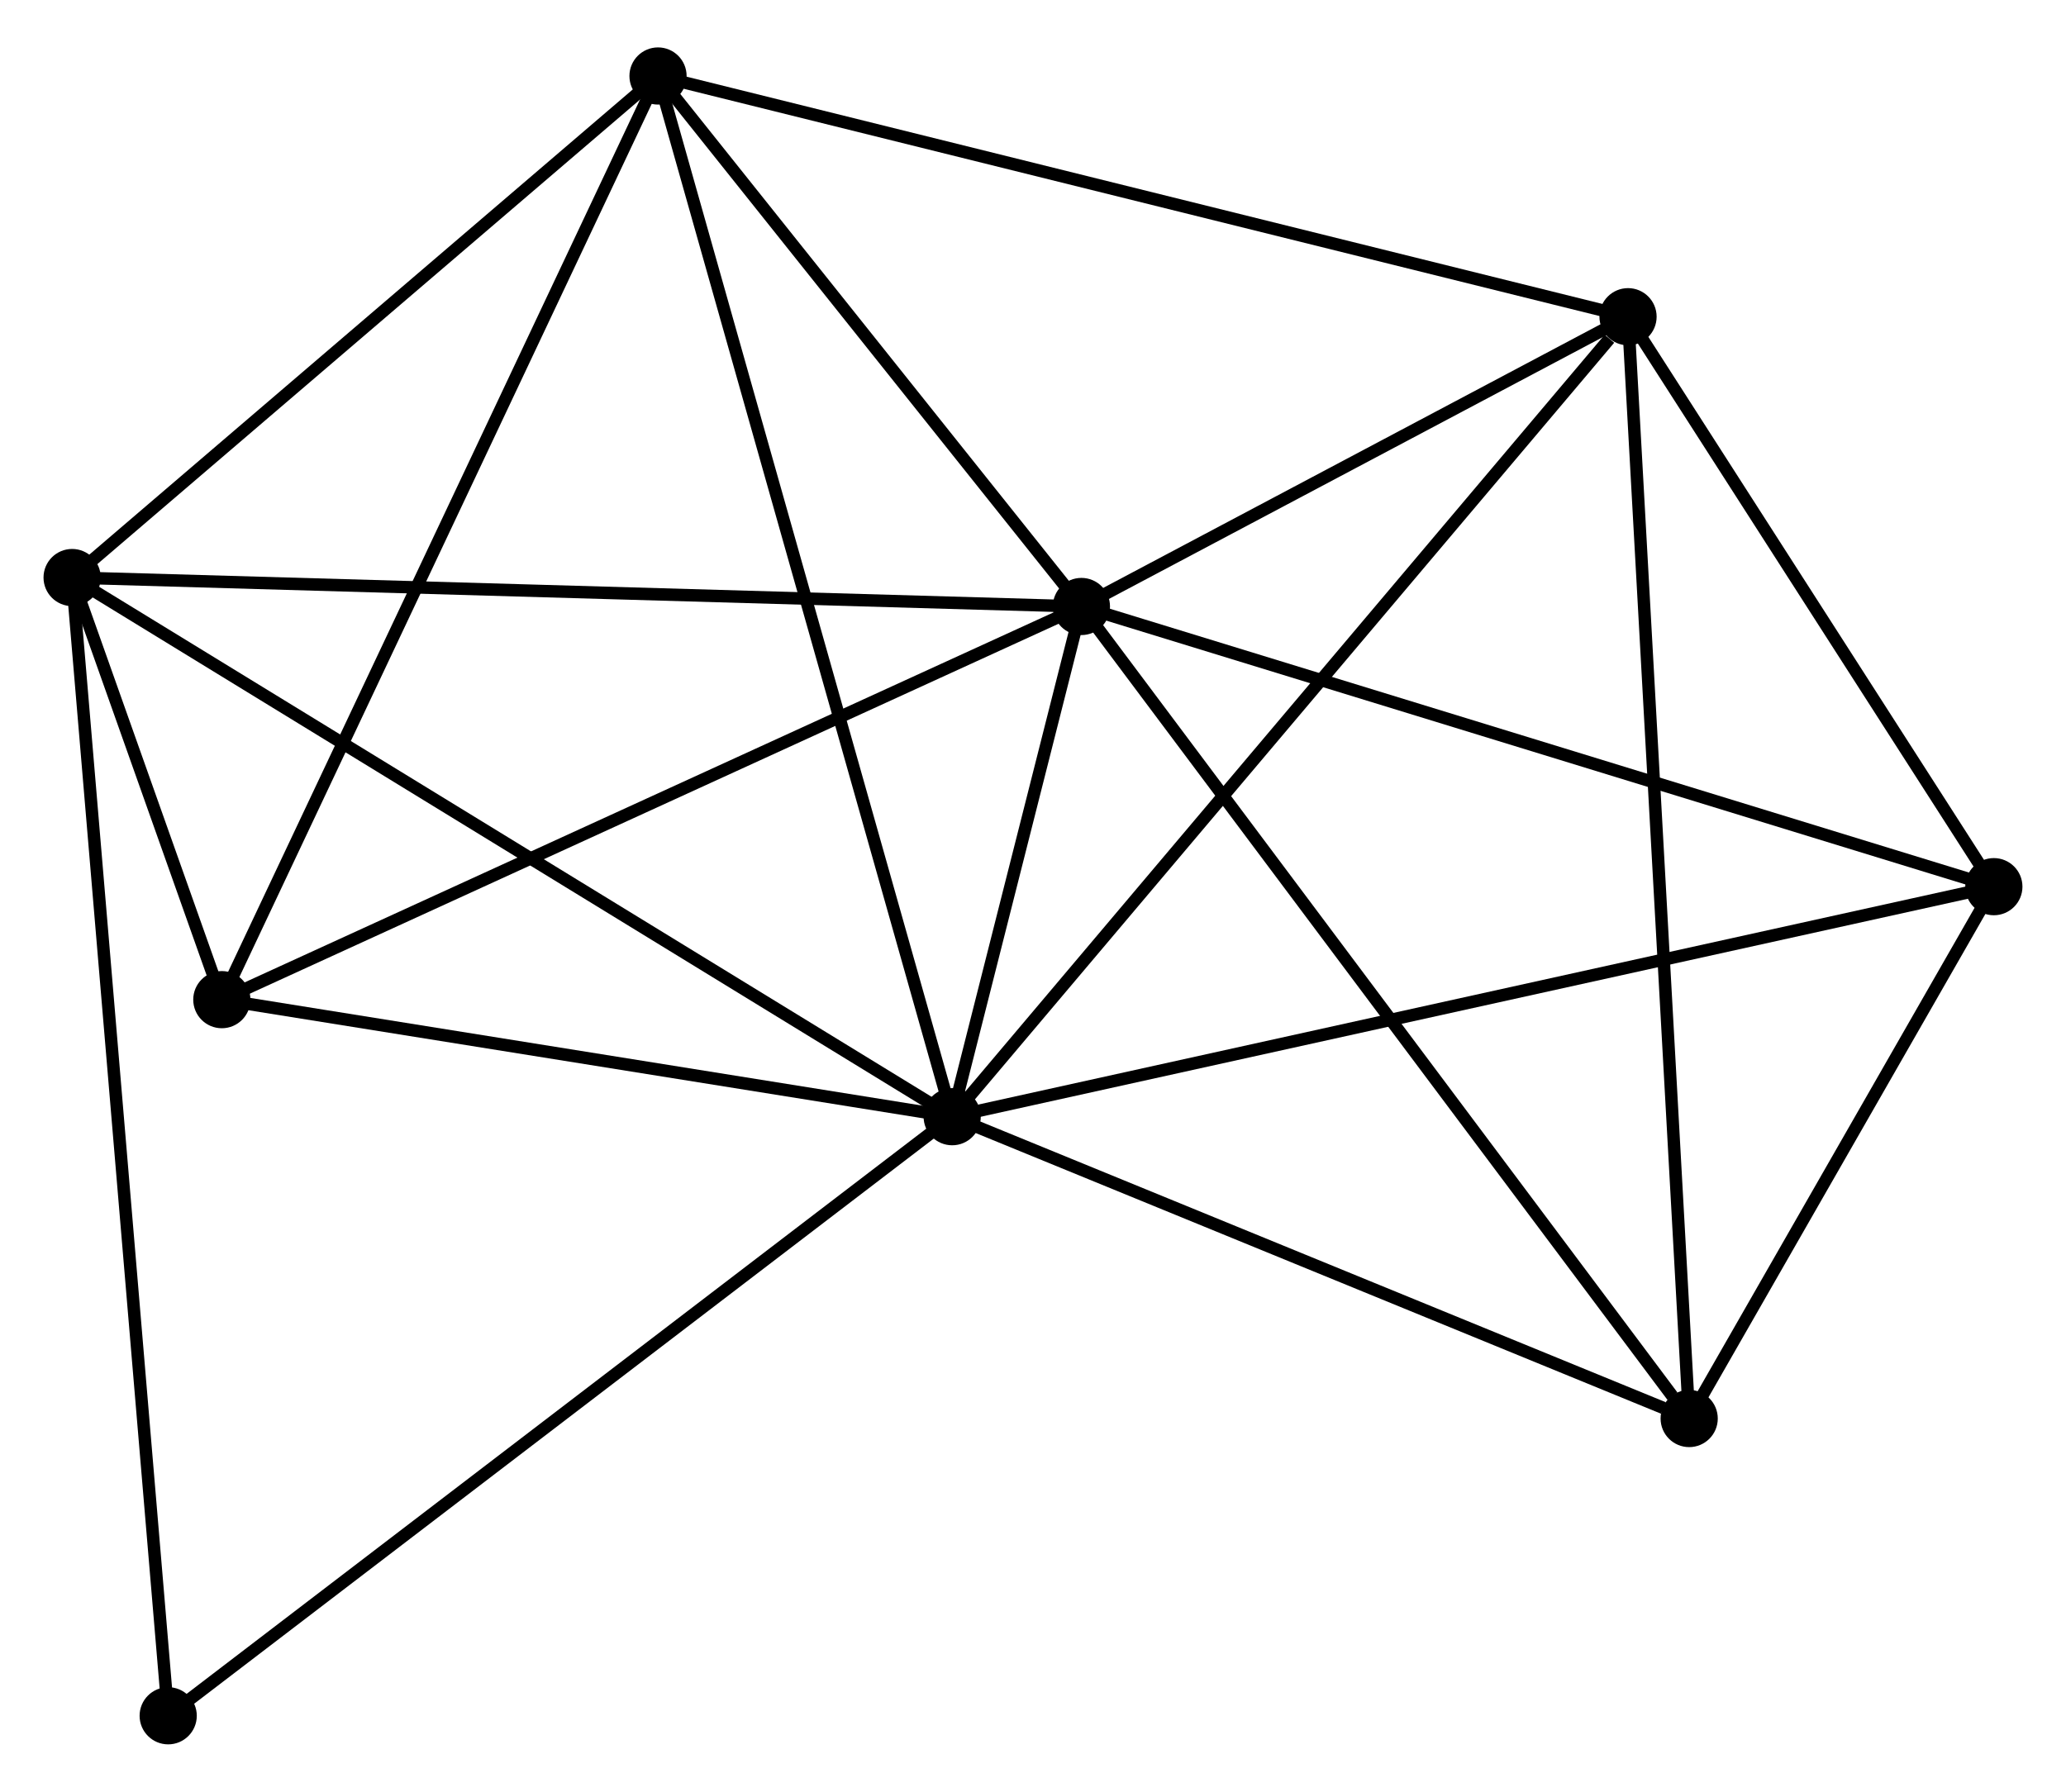 <?xml version="1.0" encoding="UTF-8" standalone="no"?>
<!DOCTYPE svg PUBLIC "-//W3C//DTD SVG 1.1//EN"
 "http://www.w3.org/Graphics/SVG/1.1/DTD/svg11.dtd">
<!-- Generated by graphviz version 2.36.0 (20140111.2315)
 -->
<!-- Title: %3 Pages: 1 -->
<svg width="166pt" height="144pt"
 viewBox="0.00 0.00 166.17 143.52" xmlns="http://www.w3.org/2000/svg" xmlns:xlink="http://www.w3.org/1999/xlink">
<g id="graph0" class="graph" transform="scale(1 1) rotate(0) translate(4 139.523)">
<title>%3</title>
<!-- 0 -->
<g id="node1" class="node"><title>0</title>
<ellipse fill="black" stroke="black" cx="72.585" cy="-49.997" rx="1.8" ry="1.8"/>
</g>
<!-- 1 -->
<g id="node2" class="node"><title>1</title>
<ellipse fill="black" stroke="black" cx="82.979" cy="-91.044" rx="1.8" ry="1.8"/>
</g>
<!-- 0&#45;&#45;1 -->
<g id="edge1" class="edge"><title>0&#45;&#45;1</title>
<path fill="none" stroke="black" d="M73.031,-51.761C74.71,-58.39 80.638,-81.798 82.45,-88.952"/>
</g>
<!-- 2 -->
<g id="node3" class="node"><title>2</title>
<ellipse fill="black" stroke="black" cx="126.944" cy="-114.357" rx="1.8" ry="1.8"/>
</g>
<!-- 0&#45;&#45;2 -->
<g id="edge2" class="edge"><title>0&#45;&#45;2</title>
<path fill="none" stroke="black" d="M73.928,-51.588C81.384,-60.415 117.612,-103.308 125.448,-112.585"/>
</g>
<!-- 3 -->
<g id="node4" class="node"><title>3</title>
<ellipse fill="black" stroke="black" cx="1.8" cy="-93.373" rx="1.8" ry="1.8"/>
</g>
<!-- 0&#45;&#45;3 -->
<g id="edge3" class="edge"><title>0&#45;&#45;3</title>
<path fill="none" stroke="black" d="M70.835,-51.069C61.042,-57.07 13.121,-86.435 3.489,-92.338"/>
</g>
<!-- 4 -->
<g id="node5" class="node"><title>4</title>
<ellipse fill="black" stroke="black" cx="48.925" cy="-133.723" rx="1.8" ry="1.8"/>
</g>
<!-- 0&#45;&#45;4 -->
<g id="edge4" class="edge"><title>0&#45;&#45;4</title>
<path fill="none" stroke="black" d="M72.091,-51.746C69.011,-62.642 52.488,-121.116 49.417,-131.984"/>
</g>
<!-- 5 -->
<g id="node6" class="node"><title>5</title>
<ellipse fill="black" stroke="black" cx="156.367" cy="-68.503" rx="1.8" ry="1.8"/>
</g>
<!-- 0&#45;&#45;5 -->
<g id="edge5" class="edge"><title>0&#45;&#45;5</title>
<path fill="none" stroke="black" d="M74.656,-50.454C86.247,-53.015 142.966,-65.543 154.368,-68.061"/>
</g>
<!-- 6 -->
<g id="node7" class="node"><title>6</title>
<ellipse fill="black" stroke="black" cx="13.842" cy="-59.413" rx="1.8" ry="1.8"/>
</g>
<!-- 0&#45;&#45;6 -->
<g id="edge6" class="edge"><title>0&#45;&#45;6</title>
<path fill="none" stroke="black" d="M70.63,-50.31C61.712,-51.74 24.922,-57.637 15.864,-59.089"/>
</g>
<!-- 7 -->
<g id="node8" class="node"><title>7</title>
<ellipse fill="black" stroke="black" cx="131.862" cy="-25.714" rx="1.8" ry="1.8"/>
</g>
<!-- 0&#45;&#45;7 -->
<g id="edge7" class="edge"><title>0&#45;&#45;7</title>
<path fill="none" stroke="black" d="M74.295,-49.296C82.799,-45.813 120.495,-30.37 129.787,-26.564"/>
</g>
<!-- 8 -->
<g id="node9" class="node"><title>8</title>
<ellipse fill="black" stroke="black" cx="9.528" cy="-1.8" rx="1.8" ry="1.8"/>
</g>
<!-- 0&#45;&#45;8 -->
<g id="edge8" class="edge"><title>0&#45;&#45;8</title>
<path fill="none" stroke="black" d="M71.026,-48.806C62.378,-42.195 20.353,-10.074 11.264,-3.127"/>
</g>
<!-- 1&#45;&#45;2 -->
<g id="edge9" class="edge"><title>1&#45;&#45;2</title>
<path fill="none" stroke="black" d="M84.868,-92.046C92.1,-95.88 117.976,-109.602 125.111,-113.385"/>
</g>
<!-- 1&#45;&#45;3 -->
<g id="edge10" class="edge"><title>1&#45;&#45;3</title>
<path fill="none" stroke="black" d="M80.973,-91.101C69.741,-91.424 14.784,-93 3.737,-93.317"/>
</g>
<!-- 1&#45;&#45;4 -->
<g id="edge11" class="edge"><title>1&#45;&#45;4</title>
<path fill="none" stroke="black" d="M81.846,-92.464C76.676,-98.944 55.349,-125.673 50.097,-132.254"/>
</g>
<!-- 1&#45;&#45;5 -->
<g id="edge12" class="edge"><title>1&#45;&#45;5</title>
<path fill="none" stroke="black" d="M84.793,-90.487C94.947,-87.368 144.629,-72.108 154.616,-69.04"/>
</g>
<!-- 1&#45;&#45;6 -->
<g id="edge13" class="edge"><title>1&#45;&#45;6</title>
<path fill="none" stroke="black" d="M81.27,-90.262C71.788,-85.924 25.711,-64.843 15.745,-60.284"/>
</g>
<!-- 1&#45;&#45;7 -->
<g id="edge14" class="edge"><title>1&#45;&#45;7</title>
<path fill="none" stroke="black" d="M84.188,-89.429C90.892,-80.469 123.47,-36.93 130.516,-27.513"/>
</g>
<!-- 2&#45;&#45;4 -->
<g id="edge15" class="edge"><title>2&#45;&#45;4</title>
<path fill="none" stroke="black" d="M125.016,-114.836C114.222,-117.515 61.404,-130.626 50.786,-133.261"/>
</g>
<!-- 2&#45;&#45;5 -->
<g id="edge16" class="edge"><title>2&#45;&#45;5</title>
<path fill="none" stroke="black" d="M127.923,-112.831C132.39,-105.87 150.817,-77.152 155.354,-70.081"/>
</g>
<!-- 2&#45;&#45;7 -->
<g id="edge17" class="edge"><title>2&#45;&#45;7</title>
<path fill="none" stroke="black" d="M127.047,-112.506C127.687,-100.97 131.121,-39.062 131.759,-27.555"/>
</g>
<!-- 3&#45;&#45;4 -->
<g id="edge18" class="edge"><title>3&#45;&#45;4</title>
<path fill="none" stroke="black" d="M3.368,-94.716C10.523,-100.842 40.036,-126.112 47.303,-132.334"/>
</g>
<!-- 3&#45;&#45;6 -->
<g id="edge19" class="edge"><title>3&#45;&#45;6</title>
<path fill="none" stroke="black" d="M2.447,-91.547C4.519,-85.706 10.974,-67.502 13.132,-61.417"/>
</g>
<!-- 3&#45;&#45;8 -->
<g id="edge20" class="edge"><title>3&#45;&#45;8</title>
<path fill="none" stroke="black" d="M1.961,-91.46C2.967,-79.543 8.364,-15.589 9.367,-3.702"/>
</g>
<!-- 4&#45;&#45;6 -->
<g id="edge21" class="edge"><title>4&#45;&#45;6</title>
<path fill="none" stroke="black" d="M48.058,-131.886C43.204,-121.605 19.454,-71.299 14.679,-61.186"/>
</g>
<!-- 5&#45;&#45;7 -->
<g id="edge22" class="edge"><title>5&#45;&#45;7</title>
<path fill="none" stroke="black" d="M155.314,-66.664C151.283,-59.626 136.86,-34.442 132.883,-27.498"/>
</g>
</g>
</svg>
